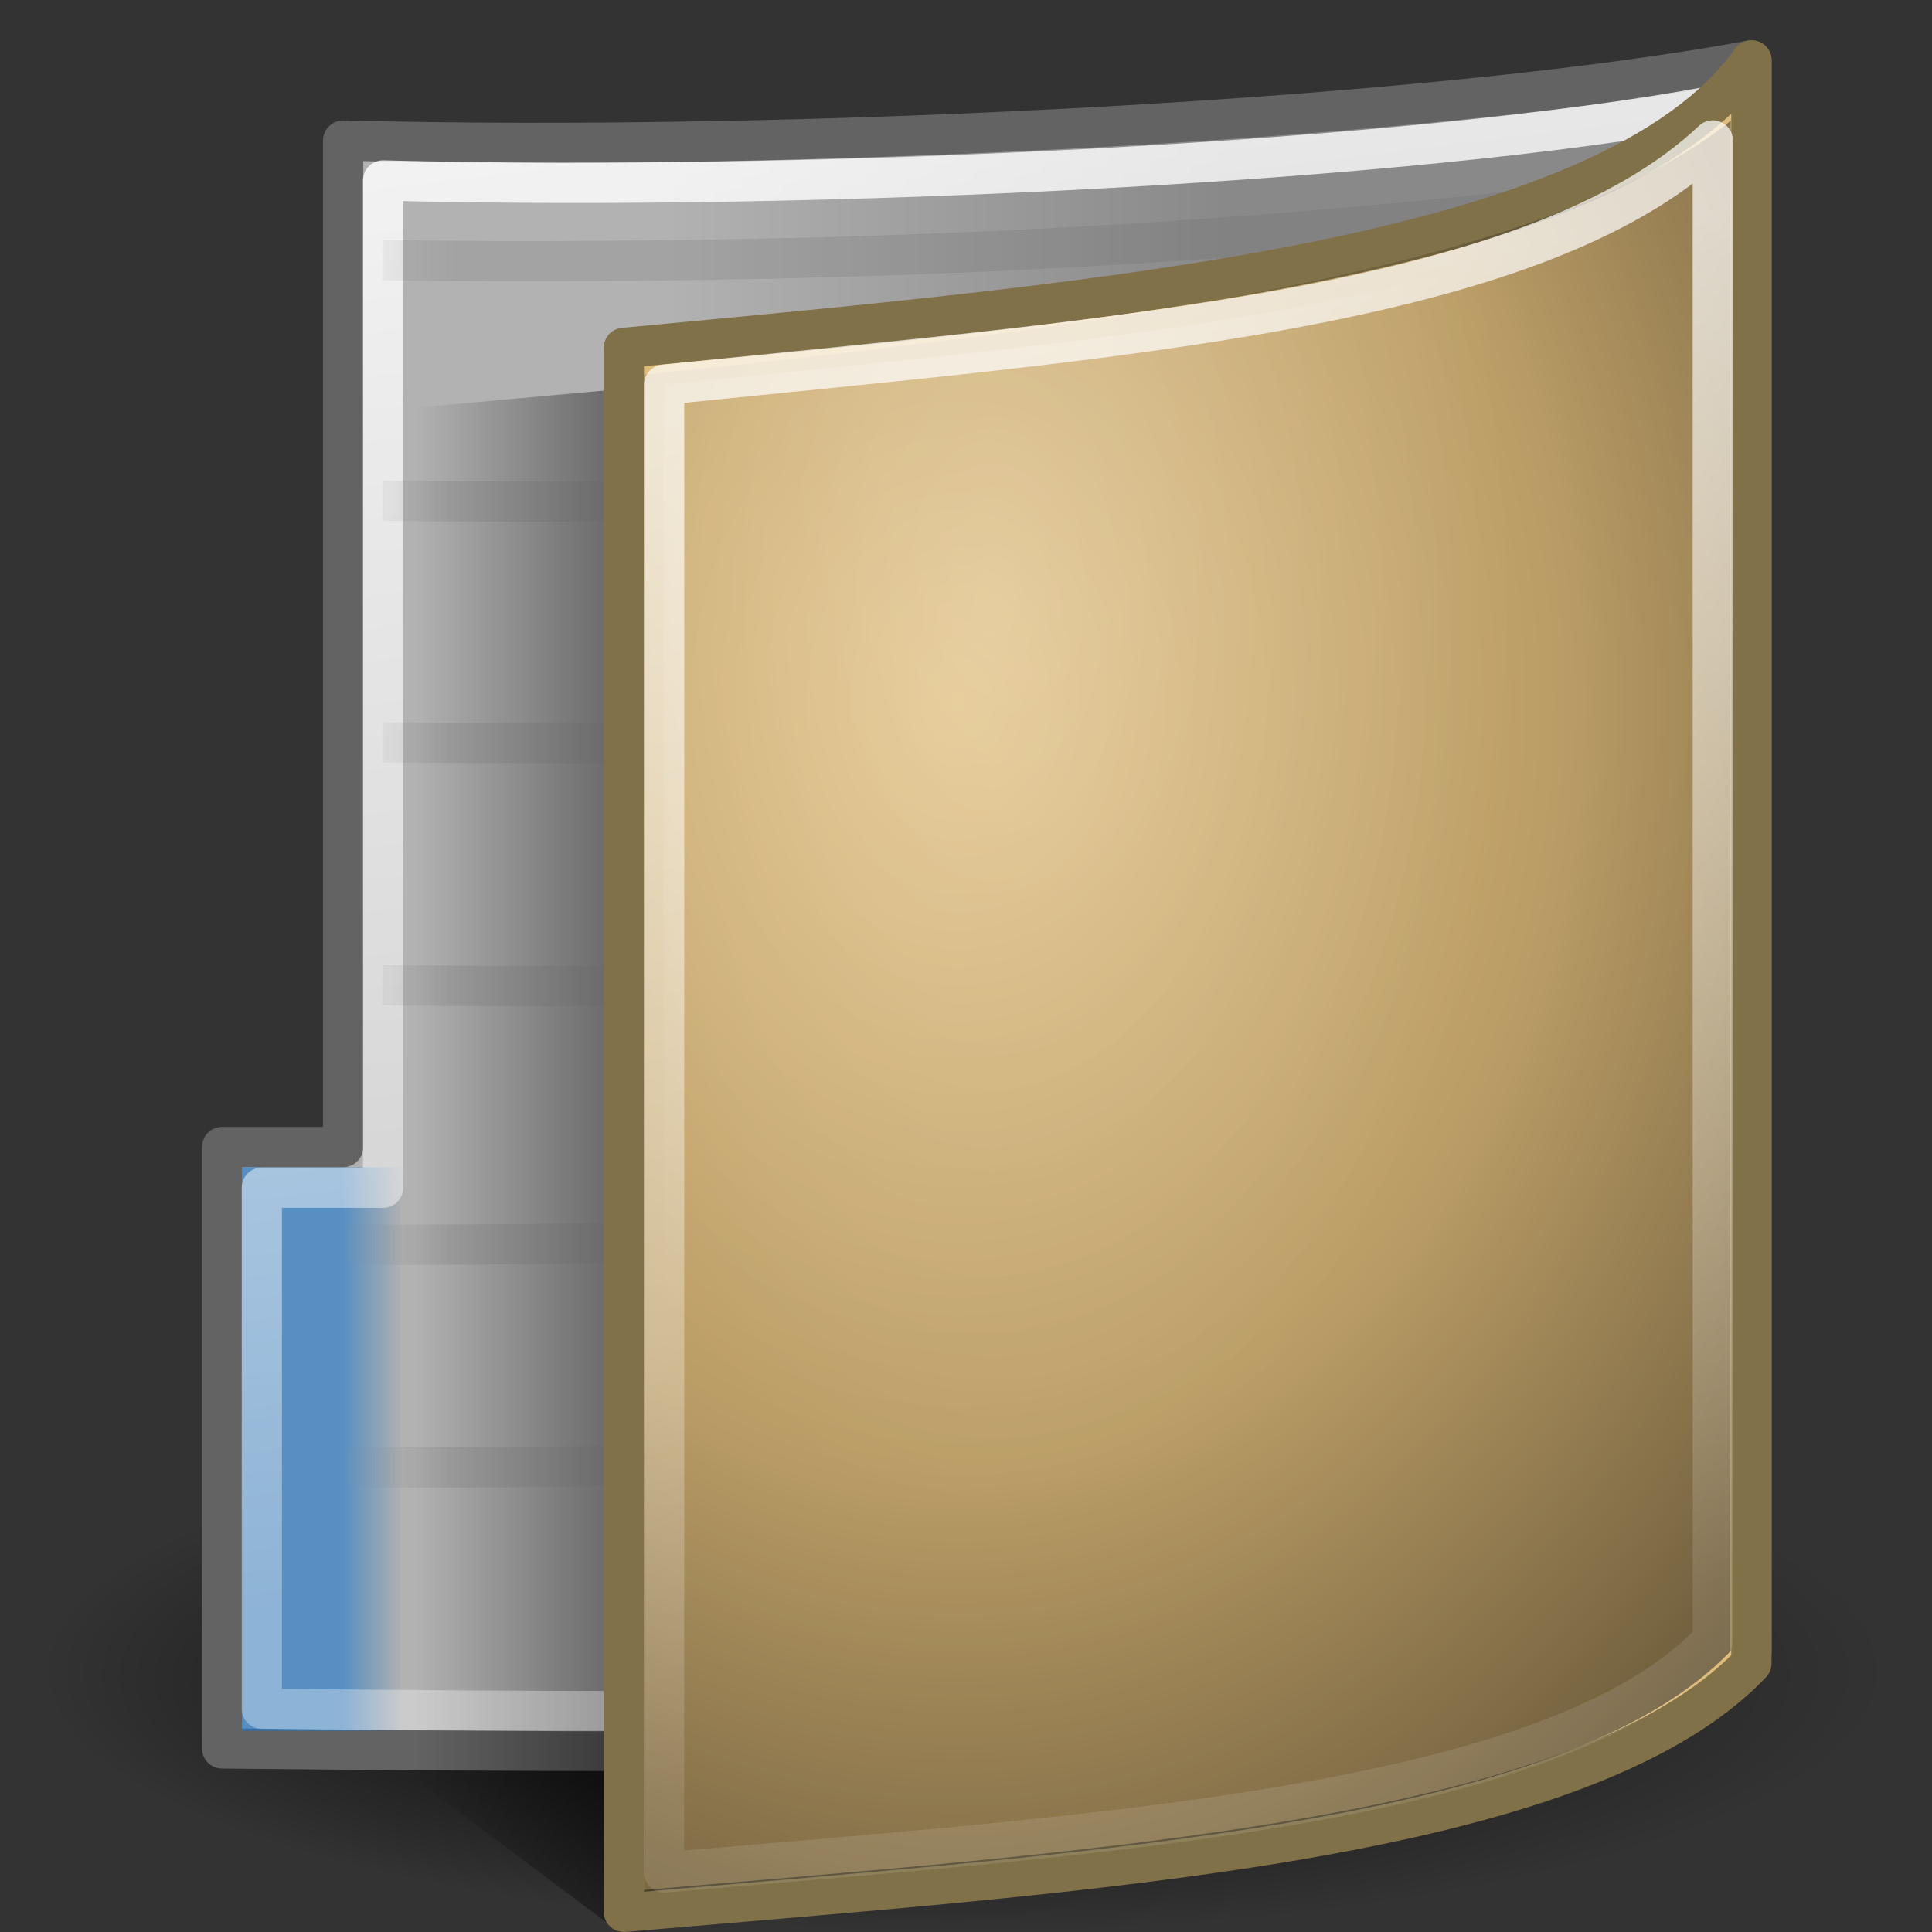 <?xml version="1.0" encoding="UTF-8" standalone="no"?>
<!-- Created with Inkscape (http://www.inkscape.org/) -->
<svg
   xmlns:dc="http://purl.org/dc/elements/1.1/"
   xmlns:cc="http://web.resource.org/cc/"
   xmlns:rdf="http://www.w3.org/1999/02/22-rdf-syntax-ns#"
   xmlns:svg="http://www.w3.org/2000/svg"
   xmlns="http://www.w3.org/2000/svg"
   xmlns:xlink="http://www.w3.org/1999/xlink"
   xmlns:sodipodi="http://inkscape.sourceforge.net/DTD/sodipodi-0.dtd"
   xmlns:inkscape="http://www.inkscape.org/namespaces/inkscape"
   width="48"
   height="48"
   id="svg2"
   sodipodi:version="0.32"
   inkscape:version="0.43"
   version="1.0"
   sodipodi:docbase="/home/silvestre/Desktop/Gion/scalable/places"
   sodipodi:docname="folder.svg"
   inkscape:export-filename="/home/silvestre/Gion/folder.png"
   inkscape:export-xdpi="90"
   inkscape:export-ydpi="90">
  <rect width="100%" height="100%" fill="#333333" stroke="none"/>
  <defs
     id="defs4">
    <linearGradient
       id="linearGradient2272">
      <stop
         style="stop-color:#000000;stop-opacity:0;"
         offset="0"
         id="stop2274" />
      <stop
         id="stop2238"
         offset="0.47"
         style="stop-color:#000000;stop-opacity:0.165;" />
      <stop
         style="stop-color:#000000;stop-opacity:0.667;"
         offset="1"
         id="stop2276" />
    </linearGradient>
    <linearGradient
       inkscape:collect="always"
       id="linearGradient2240">
      <stop
         style="stop-color:#ffffff;stop-opacity:0.3"
         offset="0"
         id="stop2242" />
      <stop
         style="stop-color:#ffffff;stop-opacity:0;"
         offset="1"
         id="stop2244" />
    </linearGradient>
    <linearGradient
       inkscape:collect="always"
       id="linearGradient3104">
      <stop
         style="stop-color:#ffffff;stop-opacity:0.71"
         offset="0"
         id="stop3106" />
      <stop
         style="stop-color:#ffffff;stop-opacity:0.107"
         offset="1"
         id="stop3108" />
    </linearGradient>
    <linearGradient
       inkscape:collect="always"
       id="linearGradient3132">
      <stop
         style="stop-color:#636363;stop-opacity:1;"
         offset="0"
         id="stop3134" />
      <stop
         style="stop-color:#636363;stop-opacity:0;"
         offset="1"
         id="stop3136" />
    </linearGradient>
    <linearGradient
       inkscape:collect="always"
       id="linearGradient2211">
      <stop
         style="stop-color:#000000;stop-opacity:1;"
         offset="0"
         id="stop2213" />
      <stop
         style="stop-color:#000000;stop-opacity:0;"
         offset="1"
         id="stop2215" />
    </linearGradient>
    <linearGradient
       id="linearGradient2233">
      <stop
         style="stop-color:#ffffff;stop-opacity:0.848;"
         offset="0"
         id="stop2235" />
      <stop
         style="stop-color:#ffffff;stop-opacity:0.323;"
         offset="1"
         id="stop2237" />
    </linearGradient>
    <linearGradient
       inkscape:collect="always"
       id="linearGradient2223">
      <stop
         style="stop-color:#000000;stop-opacity:0.682"
         offset="0"
         id="stop2225" />
      <stop
         style="stop-color:#000000;stop-opacity:0;"
         offset="1"
         id="stop2227" />
    </linearGradient>
    <linearGradient
       id="linearGradient2196">
      <stop
         style="stop-color:#1475ce;stop-opacity:1;"
         offset="0"
         id="stop2198" />
      <stop
         style="stop-color:#1772c6;stop-opacity:0;"
         offset="1"
         id="stop2200" />
    </linearGradient>
    <linearGradient
       id="linearGradient2228">
      <stop
         style="stop-color:#898989;stop-opacity:1;"
         offset="0"
         id="stop2230" />
      <stop
         style="stop-color:#b2b2b2;stop-opacity:1;"
         offset="1"
         id="stop2232" />
    </linearGradient>
    <linearGradient
       inkscape:collect="always"
       xlink:href="#linearGradient2228"
       id="linearGradient2234"
       x1="34.397"
       y1="4.151"
       x2="20.559"
       y2="4.151"
       gradientUnits="userSpaceOnUse"
       gradientTransform="translate(-3.982,0)" />
    <linearGradient
       inkscape:collect="always"
       xlink:href="#linearGradient2196"
       id="linearGradient2202"
       x1="11.856"
       y1="34.259"
       x2="13.002"
       y2="34.259"
       gradientUnits="userSpaceOnUse"
       gradientTransform="matrix(1.333,0,0,1,-7.315,0)" />
    <linearGradient
       inkscape:collect="always"
       xlink:href="#linearGradient2223"
       id="linearGradient2229"
       x1="22.564"
       y1="22.793"
       x2="14.3"
       y2="22.793"
       gradientUnits="userSpaceOnUse"
       gradientTransform="translate(-3.982,0)" />
    <linearGradient
       inkscape:collect="always"
       xlink:href="#linearGradient2233"
       id="linearGradient2239"
       x1="17.697"
       y1="2.619"
       x2="22.122"
       y2="38.439"
       gradientUnits="userSpaceOnUse"
       gradientTransform="translate(-3.982,0)" />
    <radialGradient
       inkscape:collect="always"
       xlink:href="#linearGradient2211"
       id="radialGradient2217"
       cx="24.524"
       cy="43.955"
       fx="19.014"
       fy="49.215"
       r="22.501"
       gradientTransform="matrix(1,0,0,0.174,-1.356947e-18,36.3)"
       gradientUnits="userSpaceOnUse" />
    <linearGradient
       inkscape:collect="always"
       xlink:href="#linearGradient3132"
       id="linearGradient3138"
       x1="11.293"
       y1="27.084"
       x2="8.574"
       y2="27.084"
       gradientUnits="userSpaceOnUse" />
    <radialGradient
       inkscape:collect="always"
       xlink:href="#linearGradient2272"
       id="radialGradient1372"
       gradientUnits="userSpaceOnUse"
       gradientTransform="matrix(2.452,3.783707e-16,-2.984795e-16,3.122,-35.122,-47.389)"
       cx="24.027"
       cy="20.768"
       fx="24.027"
       fy="20.768"
       r="13.027" />
    <radialGradient
       inkscape:collect="always"
       xlink:href="#linearGradient2240"
       id="radialGradient1374"
       gradientUnits="userSpaceOnUse"
       gradientTransform="matrix(1,-1.523743e-18,-2.516827e-18,1.693,0,-17.082)"
       cx="24.652"
       cy="19.103"
       fx="24.652"
       fy="19.103"
       r="13.027" />
    <linearGradient
       inkscape:collect="always"
       xlink:href="#linearGradient3104"
       id="linearGradient1376"
       gradientUnits="userSpaceOnUse"
       x1="17.718"
       y1="10.079"
       x2="24.218"
       y2="43.105" />
  </defs>
  <sodipodi:namedview
     id="base"
     pagecolor="#ffffff"
     bordercolor="#666666"
     borderopacity="1.0"
     inkscape:pageopacity="0.0"
     inkscape:pageshadow="2"
     inkscape:zoom="1"
     inkscape:cx="24"
     inkscape:cy="24"
     inkscape:document-units="px"
     inkscape:current-layer="layer3"
     showgrid="false"
     inkscape:grid-bbox="false"
     inkscape:window-width="885"
     inkscape:window-height="578"
     inkscape:window-x="-151"
     inkscape:window-y="74"
     showguides="true"
     inkscape:guide-bbox="true"
     showborder="false" />
  <g
     inkscape:label="back-folder"
     inkscape:groupmode="layer"
     id="layer1"
     sodipodi:insensitive="true">
    <path
       sodipodi:type="arc"
       style="opacity:0.779;fill:url(#radialGradient2217);fill-opacity:1;stroke:none;stroke-width:1;stroke-linecap:round;stroke-linejoin:round;stroke-miterlimit:4;stroke-dasharray:none;stroke-dashoffset:0;stroke-opacity:1"
       id="path1336"
       sodipodi:cx="24.523569"
       sodipodi:cy="43.954876"
       sodipodi:rx="22.501007"
       sodipodi:ry="3.9187145"
       d="M 47.025 43.955 A 22.501 3.919 0 1 1  2.023,43.955 A 22.501 3.919 0 1 1  47.025 43.955 z"
       transform="matrix(1.022,0,0,1.659,-1.067,-31.408)" />
    <path
       style="fill:url(#linearGradient2234);fill-opacity:1;fill-rule:evenodd;stroke:#636363;stroke-width:1px;stroke-linecap:butt;stroke-linejoin:round;stroke-opacity:1"
       d="M 43.518,1.5 C 35.793,2.935 20.139,3.788 8.525,3.492 L 8.525,28.498 L 5.518,28.498 L 5.518,43.439 C 19.335,43.578 33.145,43.713 43.518,41.021 L 43.518,1.5 z "
       id="path1307"
       sodipodi:nodetypes="ccccccc" />
    <path
       style="fill:url(#linearGradient2229);fill-opacity:1;fill-rule:evenodd;stroke:none;stroke-width:1px;stroke-linecap:butt;stroke-linejoin:round;stroke-opacity:1"
       d="M 41.331,3 C 37.708,7.919 22.593,9.011 10.007,10.156 L 10.007,44 C 10.016,44 10.039,44 10.039,44 L 15.415,48.022 L 37.873,44 C 38.037,44 38.205,44.03 38.358,44.062 C 38.375,44.066 38.373,44.059 38.39,44.062 C 38.993,43.684 39.531,43.264 39.973,42.812 L 41.331,3 z "
       id="path2236"
       sodipodi:nodetypes="ccccccsscc" />
    <rect
       style="opacity:0.58;fill:url(#linearGradient2202);fill-opacity:1;stroke:none;stroke-width:1;stroke-linecap:round;stroke-linejoin:round;stroke-miterlimit:4;stroke-dasharray:none;stroke-dashoffset:0;stroke-opacity:1"
       id="rect2194"
       width="4"
       height="14"
       x="6.018"
       y="29" />
    <path
       style="fill:none;fill-opacity:1;fill-rule:evenodd;stroke:url(#linearGradient2239);stroke-width:1px;stroke-linecap:butt;stroke-linejoin:round;stroke-opacity:1"
       d="M 42.544,2.634 C 35.218,4.002 20.532,4.767 9.517,4.484 L 9.517,29.508 L 6.505,29.508 L 6.505,42.453 C 19.608,42.587 32.707,42.715 42.544,40.149 L 42.544,2.634 z "
       id="path2231"
       sodipodi:nodetypes="ccccccc" />
    <g
       id="g3118"
       style="opacity:0.186;fill-opacity:1;stroke:url(#linearGradient3138)">
      <path
         sodipodi:nodetypes="cc"
         id="path3092"
         d="M 9.515,6.466 C 24.576,6.645 34.622,5.715 43.493,4.526"
         style="fill:none;fill-opacity:1;fill-rule:evenodd;stroke:url(#linearGradient3138);stroke-width:1px;stroke-linecap:butt;stroke-linejoin:miter;stroke-opacity:1" />
      <path
         style="fill:none;fill-opacity:1;fill-rule:evenodd;stroke:url(#linearGradient3138);stroke-width:1px;stroke-linecap:butt;stroke-linejoin:miter;stroke-opacity:1"
         d="M 9.5,9.44 C 24.561,9.618 34.607,8.689 43.478,7.5"
         id="path3096"
         sodipodi:nodetypes="cc" />
      <path
         style="fill:none;fill-opacity:1;fill-rule:evenodd;stroke:url(#linearGradient3138);stroke-width:1px;stroke-linecap:butt;stroke-linejoin:miter;stroke-opacity:1"
         d="M 9.515,12.44 C 24.576,12.618 34.622,11.689 43.493,10.5"
         id="path3098"
         sodipodi:nodetypes="cc" />
      <path
         style="fill:none;fill-opacity:1;fill-rule:evenodd;stroke:url(#linearGradient3138);stroke-width:1px;stroke-linecap:butt;stroke-linejoin:miter;stroke-opacity:1"
         d="M 9.515,15.44 C 24.576,15.618 34.622,14.689 43.493,13.5"
         id="path3100"
         sodipodi:nodetypes="cc" />
      <path
         style="fill:none;fill-opacity:1;fill-rule:evenodd;stroke:url(#linearGradient3138);stroke-width:1px;stroke-linecap:butt;stroke-linejoin:miter;stroke-opacity:1"
         d="M 9.515,18.44 C 24.576,18.618 34.622,17.689 43.493,16.5"
         id="path3102"
         sodipodi:nodetypes="cc" />
      <path
         style="fill:none;fill-opacity:1;fill-rule:evenodd;stroke:url(#linearGradient3138);stroke-width:1px;stroke-linecap:butt;stroke-linejoin:miter;stroke-opacity:1"
         d="M 9.515,21.44 C 24.576,21.618 34.622,20.689 43.493,19.5"
         id="path3104"
         sodipodi:nodetypes="cc" />
      <path
         style="fill:none;fill-opacity:1;fill-rule:evenodd;stroke:url(#linearGradient3138);stroke-width:1px;stroke-linecap:butt;stroke-linejoin:miter;stroke-opacity:1"
         d="M 9.515,24.478 C 24.576,24.656 34.622,23.727 43.493,22.538"
         id="path3106"
         sodipodi:nodetypes="cc" />
      <path
         style="fill:none;fill-opacity:1;fill-rule:evenodd;stroke:url(#linearGradient3138);stroke-width:1px;stroke-linecap:butt;stroke-linejoin:miter;stroke-opacity:1"
         d="M 9.515,27.478 C 24.576,27.656 34.622,26.727 43.493,25.538"
         id="path3108"
         sodipodi:nodetypes="cc" />
      <path
         style="fill:none;fill-opacity:1;fill-rule:evenodd;stroke:url(#linearGradient3138);stroke-width:1px;stroke-linecap:butt;stroke-linejoin:miter;stroke-opacity:1"
         d="M 5.508,30.904 C 22.319,31.082 33.534,30.153 43.435,28.964"
         id="path3110"
         sodipodi:nodetypes="cc" />
      <path
         style="fill:none;fill-opacity:1;fill-rule:evenodd;stroke:url(#linearGradient3138);stroke-width:1px;stroke-linecap:butt;stroke-linejoin:miter;stroke-opacity:1"
         d="M 5.557,33.478 C 22.347,33.656 33.547,32.727 43.435,31.538"
         id="path3112"
         sodipodi:nodetypes="cc" />
      <path
         style="fill:none;fill-opacity:1;fill-rule:evenodd;stroke:url(#linearGradient3138);stroke-width:1px;stroke-linecap:butt;stroke-linejoin:miter;stroke-opacity:1"
         d="M 5.557,36.44 C 22.347,36.618 33.547,35.689 43.435,34.5"
         id="path3114"
         sodipodi:nodetypes="cc" />
      <path
         sodipodi:nodetypes="cc"
         id="path3094"
         d="M 5.557,39.44 C 22.347,39.618 33.547,38.689 43.435,37.5"
         style="fill:none;fill-opacity:1;fill-rule:evenodd;stroke:url(#linearGradient3138);stroke-width:1px;stroke-linecap:butt;stroke-linejoin:miter;stroke-opacity:1" />
    </g>
    <g
       id="g3126"
       transform="translate(0,4)">
      <path
         sodipodi:nodetypes="ccccccccccccsssssssccsssssssccccccccccccsssssssccsssssssccccsssccsssssssccssscccsssccccccssscc"
         id="text3112"
         d="M -0.49,51.27 L 3.568,51.27 L 3.568,52.406 L 1.013,52.406 L 1.013,53.492 L 3.416,53.492 L 3.416,54.629 L 1.013,54.629 L 1.013,57.102 L -0.49,57.102 L -0.49,51.27 M 6.998,53.621 C 6.688,53.621 6.451,53.733 6.287,53.957 C 6.125,54.179 6.045,54.499 6.045,54.918 C 6.045,55.337 6.125,55.659 6.287,55.883 C 6.451,56.104 6.688,56.215 6.998,56.215 C 7.302,56.215 7.536,56.104 7.697,55.883 C 7.858,55.659 7.939,55.337 7.939,54.918 C 7.939,54.499 7.858,54.179 7.697,53.957 C 7.536,53.733 7.302,53.621 6.998,53.621 M 6.998,52.621 C 7.75,52.621 8.338,52.824 8.76,53.231 C 9.184,53.637 9.396,54.199 9.396,54.918 C 9.396,55.637 9.184,56.199 8.76,56.606 C 8.338,57.012 7.75,57.215 6.998,57.215 C 6.243,57.215 5.651,57.012 5.224,56.606 C 4.8,56.199 4.588,55.637 4.588,54.918 C 4.588,54.199 4.8,53.637 5.224,53.231 C 5.651,52.824 6.243,52.621 6.998,52.621 M 10.416,51.024 L 11.814,51.024 L 11.814,57.102 L 10.416,57.102 L 10.416,51.024 M 16.142,53.367 L 16.142,51.024 L 17.549,51.024 L 17.549,57.102 L 16.142,57.102 L 16.142,56.469 C 15.95,56.727 15.737,56.916 15.506,57.035 C 15.274,57.155 15.006,57.215 14.701,57.215 C 14.162,57.215 13.719,57.002 13.373,56.574 C 13.026,56.145 12.853,55.593 12.853,54.918 C 12.853,54.244 13.026,53.693 13.373,53.266 C 13.719,52.836 14.162,52.621 14.701,52.621 C 15.003,52.621 15.27,52.683 15.502,52.805 C 15.736,52.925 15.95,53.112 16.142,53.367 M 15.22,56.199 C 15.52,56.199 15.748,56.09 15.904,55.871 C 16.063,55.653 16.142,55.335 16.142,54.918 C 16.142,54.502 16.063,54.184 15.904,53.965 C 15.748,53.746 15.52,53.637 15.22,53.637 C 14.924,53.637 14.696,53.746 14.537,53.965 C 14.381,54.184 14.302,54.502 14.302,54.918 C 14.302,55.335 14.381,55.653 14.537,55.871 C 14.696,56.09 14.924,56.199 15.22,56.199 M 23.267,54.903 L 23.267,55.301 L 19.998,55.301 C 20.032,55.629 20.15,55.875 20.353,56.039 C 20.556,56.203 20.84,56.285 21.205,56.285 C 21.499,56.285 21.8,56.242 22.107,56.156 C 22.417,56.068 22.735,55.935 23.06,55.758 L 23.06,56.836 C 22.73,56.961 22.399,57.055 22.068,57.117 C 21.737,57.182 21.407,57.215 21.076,57.215 C 20.284,57.215 19.668,57.015 19.228,56.613 C 18.791,56.21 18.572,55.645 18.572,54.918 C 18.572,54.205 18.787,53.643 19.217,53.235 C 19.649,52.826 20.243,52.621 20.998,52.621 C 21.685,52.621 22.235,52.828 22.646,53.242 C 23.06,53.656 23.267,54.21 23.267,54.903 M 21.83,54.438 C 21.83,54.172 21.752,53.959 21.595,53.797 C 21.442,53.633 21.24,53.551 20.99,53.551 C 20.719,53.551 20.499,53.628 20.33,53.781 C 20.161,53.933 20.055,54.151 20.013,54.438 L 21.83,54.438 M 27.588,53.918 C 27.465,53.861 27.343,53.819 27.22,53.793 C 27.101,53.765 26.98,53.75 26.857,53.75 C 26.498,53.75 26.22,53.866 26.025,54.098 C 25.832,54.327 25.736,54.656 25.736,55.086 L 25.736,57.102 L 24.338,57.102 L 24.338,52.727 L 25.736,52.727 L 25.736,53.446 C 25.916,53.159 26.121,52.951 26.353,52.821 C 26.588,52.688 26.868,52.621 27.193,52.621 C 27.24,52.621 27.291,52.624 27.345,52.629 C 27.4,52.632 27.48,52.64 27.584,52.653 L 27.588,53.918"
         style="font-size:12px;font-style:normal;font-weight:normal;line-height:125%;fill:#000000;fill-opacity:1;stroke:none;stroke-width:1px;stroke-linecap:butt;stroke-linejoin:miter;stroke-opacity:1;font-family:Bitstream Vera Sans" />
      <path
         sodipodi:nodetypes="csssssssccssssssscccccccsccccsccccccccccsssssccsssssccsssssccssssscccccccccccccccccccccccccccsssccsssssssccsssccccsssssccsssssccsssssccssssscccccccsccccsccccccccsssccccccssscccccsssccsssssssccsssccccccccccccccccccsssccsssssssccssscccsssccccccssscccsssccccccssscccccsssccsssssssccssscccsssccccccssscccssssscccccccssssscccsssccsssc"
         id="path3124"
         d="M 2.67,62.134 C 2.67,61.605 2.56,61.191 2.342,60.892 C 2.125,60.59 1.827,60.439 1.447,60.439 C 1.067,60.439 0.767,60.59 0.549,60.892 C 0.332,61.191 0.224,61.605 0.224,62.134 C 0.224,62.663 0.332,63.078 0.549,63.38 C 0.767,63.68 1.067,63.829 1.447,63.829 C 1.827,63.829 2.125,63.68 2.342,63.38 C 2.56,63.078 2.67,62.663 2.67,62.134 M 0.224,60.607 C 0.375,60.346 0.565,60.153 0.795,60.028 C 1.026,59.901 1.302,59.837 1.623,59.837 C 2.154,59.837 2.585,60.048 2.916,60.47 C 3.249,60.892 3.416,61.446 3.416,62.134 C 3.416,62.821 3.249,63.376 2.916,63.798 C 2.585,64.22 2.154,64.431 1.623,64.431 C 1.302,64.431 1.026,64.368 0.795,64.243 C 0.565,64.116 0.375,63.922 0.224,63.661 L 0.224,64.318 L -0.498,64.318 L -0.498,58.239 L 0.224,58.239 L 0.224,60.607 M 6.427,64.724 C 6.224,65.245 6.026,65.584 5.834,65.743 C 5.641,65.902 5.383,65.982 5.06,65.982 L 4.486,65.982 L 4.486,65.38 L 4.908,65.38 C 5.106,65.38 5.259,65.333 5.369,65.239 C 5.478,65.146 5.599,64.924 5.732,64.575 L 5.861,64.247 L 4.092,59.943 L 4.853,59.943 L 6.22,63.364 L 7.588,59.943 L 8.349,59.943 L 6.427,64.724 M 15.416,58.677 L 15.416,59.446 C 15.116,59.303 14.834,59.196 14.568,59.126 C 14.302,59.056 14.046,59.021 13.799,59.021 C 13.369,59.021 13.037,59.104 12.802,59.271 C 12.571,59.437 12.455,59.674 12.455,59.982 C 12.455,60.239 12.532,60.435 12.685,60.568 C 12.842,60.698 13.136,60.803 13.568,60.884 L 14.045,60.982 C 14.633,61.094 15.067,61.291 15.345,61.575 C 15.627,61.857 15.767,62.234 15.767,62.708 C 15.767,63.273 15.577,63.702 15.197,63.993 C 14.819,64.285 14.265,64.431 13.533,64.431 C 13.257,64.431 12.963,64.4 12.65,64.337 C 12.34,64.275 12.019,64.182 11.685,64.06 L 11.685,63.247 C 12.006,63.427 12.319,63.562 12.627,63.653 C 12.934,63.745 13.236,63.79 13.533,63.79 C 13.983,63.79 14.331,63.702 14.576,63.525 C 14.821,63.347 14.943,63.095 14.943,62.767 C 14.943,62.48 14.855,62.256 14.677,62.095 C 14.503,61.933 14.215,61.812 13.814,61.732 L 13.334,61.638 C 12.745,61.521 12.319,61.337 12.056,61.087 C 11.793,60.837 11.662,60.489 11.662,60.044 C 11.662,59.528 11.843,59.122 12.205,58.825 C 12.569,58.528 13.071,58.38 13.709,58.38 C 13.982,58.38 14.261,58.405 14.545,58.454 C 14.829,58.504 15.119,58.578 15.416,58.677 M 16.982,59.943 L 17.701,59.943 L 17.701,64.318 L 16.982,64.318 L 16.982,59.943 M 16.982,58.239 L 17.701,58.239 L 17.701,59.15 L 16.982,59.15 L 16.982,58.239 M 19.201,58.239 L 19.92,58.239 L 19.92,64.318 L 19.201,64.318 L 19.201,58.239 M 20.904,59.943 L 21.666,59.943 L 23.033,63.614 L 24.4,59.943 L 25.162,59.943 L 23.521,64.318 L 22.545,64.318 L 20.904,59.943 M 29.896,61.95 L 29.896,62.302 L 26.592,62.302 C 26.623,62.797 26.771,63.174 27.037,63.435 C 27.305,63.693 27.677,63.821 28.154,63.821 C 28.43,63.821 28.697,63.788 28.955,63.72 C 29.215,63.652 29.473,63.551 29.728,63.415 L 29.728,64.095 C 29.47,64.204 29.206,64.288 28.935,64.345 C 28.664,64.402 28.39,64.431 28.111,64.431 C 27.413,64.431 26.86,64.228 26.451,63.821 C 26.045,63.415 25.842,62.866 25.842,62.173 C 25.842,61.457 26.034,60.889 26.42,60.47 C 26.808,60.048 27.33,59.837 27.986,59.837 C 28.575,59.837 29.039,60.027 29.381,60.407 C 29.724,60.785 29.896,61.299 29.896,61.95 M 29.177,61.739 C 29.172,61.346 29.062,61.032 28.845,60.798 C 28.632,60.564 28.348,60.446 27.994,60.446 C 27.593,60.446 27.271,60.56 27.029,60.786 C 26.789,61.013 26.651,61.332 26.615,61.743 L 29.177,61.739 M 33.849,60.071 L 33.849,60.751 C 33.646,60.647 33.435,60.569 33.217,60.517 C 32.998,60.465 32.771,60.439 32.537,60.439 C 32.18,60.439 31.912,60.493 31.732,60.603 C 31.555,60.712 31.467,60.876 31.467,61.095 C 31.467,61.262 31.53,61.393 31.658,61.489 C 31.786,61.583 32.042,61.673 32.427,61.759 L 32.674,61.814 C 33.184,61.923 33.546,62.078 33.76,62.278 C 33.976,62.476 34.084,62.754 34.084,63.111 C 34.084,63.517 33.922,63.838 33.599,64.075 C 33.279,64.312 32.838,64.431 32.275,64.431 C 32.041,64.431 31.796,64.407 31.541,64.361 C 31.288,64.316 31.021,64.249 30.74,64.157 L 30.74,63.415 C 31.006,63.553 31.267,63.657 31.525,63.728 C 31.783,63.795 32.038,63.829 32.291,63.829 C 32.629,63.829 32.89,63.772 33.072,63.657 C 33.254,63.54 33.345,63.376 33.345,63.165 C 33.345,62.97 33.279,62.82 33.146,62.716 C 33.016,62.612 32.728,62.512 32.283,62.415 L 32.033,62.357 C 31.588,62.263 31.266,62.12 31.068,61.927 C 30.87,61.732 30.771,61.465 30.771,61.126 C 30.771,60.715 30.917,60.397 31.209,60.173 C 31.5,59.949 31.914,59.837 32.451,59.837 C 32.717,59.837 32.967,59.857 33.201,59.896 C 33.435,59.935 33.651,59.993 33.849,60.071 M 35.927,58.7 L 35.927,59.943 L 37.408,59.943 L 37.408,60.501 L 35.927,60.501 L 35.927,62.876 C 35.927,63.233 35.976,63.462 36.072,63.564 C 36.171,63.665 36.37,63.716 36.67,63.716 L 37.408,63.716 L 37.408,64.318 L 36.67,64.318 C 36.115,64.318 35.732,64.215 35.521,64.009 C 35.31,63.801 35.205,63.423 35.205,62.876 L 35.205,60.501 L 34.677,60.501 L 34.677,59.943 L 35.205,59.943 L 35.205,58.7 L 35.927,58.7 M 40.892,60.614 C 40.812,60.568 40.723,60.534 40.627,60.513 C 40.533,60.489 40.429,60.478 40.314,60.478 C 39.908,60.478 39.595,60.611 39.377,60.876 C 39.161,61.139 39.052,61.518 39.052,62.013 L 39.052,64.318 L 38.33,64.318 L 38.33,59.943 L 39.052,59.943 L 39.052,60.622 C 39.204,60.357 39.4,60.16 39.642,60.032 C 39.884,59.902 40.179,59.837 40.525,59.837 C 40.575,59.837 40.629,59.841 40.689,59.849 C 40.749,59.854 40.815,59.863 40.888,59.876 L 40.892,60.614 M 45.381,61.95 L 45.381,62.302 L 42.076,62.302 C 42.107,62.797 42.256,63.174 42.521,63.435 C 42.789,63.693 43.162,63.821 43.638,63.821 C 43.914,63.821 44.181,63.788 44.439,63.72 C 44.7,63.652 44.957,63.551 45.213,63.415 L 45.213,64.095 C 44.955,64.204 44.69,64.288 44.42,64.345 C 44.149,64.402 43.874,64.431 43.595,64.431 C 42.898,64.431 42.344,64.228 41.935,63.821 C 41.529,63.415 41.326,62.866 41.326,62.173 C 41.326,61.457 41.519,60.889 41.904,60.47 C 42.292,60.048 42.814,59.837 43.47,59.837 C 44.059,59.837 44.524,60.027 44.865,60.407 C 45.209,60.785 45.381,61.299 45.381,61.95 M 44.662,61.739 C 44.657,61.346 44.546,61.032 44.33,60.798 C 44.116,60.564 43.832,60.446 43.478,60.446 C 43.077,60.446 42.756,60.56 42.513,60.786 C 42.274,61.013 42.136,61.332 42.099,61.743 L 44.662,61.739 M 49.123,58.486 L 49.912,58.486 L 49.912,60.876 L 52.779,60.876 L 52.779,58.486 L 53.568,58.486 L 53.568,64.318 L 52.779,64.318 L 52.779,61.54 L 49.912,61.54 L 49.912,64.318 L 49.123,64.318 L 49.123,58.486 M 58.849,61.95 L 58.849,62.302 L 55.545,62.302 C 55.576,62.797 55.724,63.174 55.99,63.435 C 56.258,63.693 56.631,63.821 57.107,63.821 C 57.383,63.821 57.65,63.788 57.908,63.72 C 58.168,63.652 58.426,63.551 58.681,63.415 L 58.681,64.095 C 58.424,64.204 58.159,64.288 57.888,64.345 C 57.618,64.402 57.343,64.431 57.064,64.431 C 56.366,64.431 55.813,64.228 55.404,63.821 C 54.998,63.415 54.795,62.866 54.795,62.173 C 54.795,61.457 54.987,60.889 55.373,60.47 C 55.761,60.048 56.283,59.837 56.939,59.837 C 57.528,59.837 57.993,60.027 58.334,60.407 C 58.677,60.785 58.849,61.299 58.849,61.95 M 58.131,61.739 C 58.125,61.346 58.015,61.032 57.799,60.798 C 57.585,60.564 57.301,60.446 56.947,60.446 C 56.546,60.446 56.224,60.56 55.982,60.786 C 55.743,61.013 55.605,61.332 55.568,61.743 L 58.131,61.739 M 62.549,60.614 C 62.468,60.568 62.379,60.534 62.283,60.513 C 62.189,60.489 62.085,60.478 61.97,60.478 C 61.564,60.478 61.252,60.611 61.033,60.876 C 60.817,61.139 60.709,61.518 60.709,62.013 L 60.709,64.318 L 59.986,64.318 L 59.986,59.943 L 60.709,59.943 L 60.709,60.622 C 60.86,60.357 61.056,60.16 61.299,60.032 C 61.541,59.902 61.835,59.837 62.181,59.837 C 62.231,59.837 62.286,59.841 62.345,59.849 C 62.405,59.854 62.472,59.863 62.545,59.876 L 62.549,60.614 M 65.83,60.614 C 65.749,60.568 65.661,60.534 65.564,60.513 C 65.47,60.489 65.366,60.478 65.252,60.478 C 64.845,60.478 64.533,60.611 64.314,60.876 C 64.098,61.139 63.99,61.518 63.99,62.013 L 63.99,64.318 L 63.267,64.318 L 63.267,59.943 L 63.99,59.943 L 63.99,60.622 C 64.141,60.357 64.338,60.16 64.58,60.032 C 64.822,59.902 65.116,59.837 65.463,59.837 C 65.512,59.837 65.567,59.841 65.627,59.849 C 65.687,59.854 65.753,59.863 65.826,59.876 L 65.83,60.614 M 70.318,61.95 L 70.318,62.302 L 67.013,62.302 C 67.045,62.797 67.193,63.174 67.459,63.435 C 67.727,63.693 68.099,63.821 68.576,63.821 C 68.852,63.821 69.119,63.788 69.377,63.72 C 69.637,63.652 69.895,63.551 70.15,63.415 L 70.15,64.095 C 69.892,64.204 69.628,64.288 69.357,64.345 C 69.086,64.402 68.812,64.431 68.533,64.431 C 67.835,64.431 67.282,64.228 66.873,63.821 C 66.467,63.415 66.263,62.866 66.263,62.173 C 66.263,61.457 66.456,60.889 66.842,60.47 C 67.23,60.048 67.752,59.837 68.408,59.837 C 68.996,59.837 69.461,60.027 69.802,60.407 C 70.146,60.785 70.318,61.299 70.318,61.95 M 69.599,61.739 C 69.594,61.346 69.483,61.032 69.267,60.798 C 69.054,60.564 68.77,60.446 68.416,60.446 C 68.015,60.446 67.693,60.56 67.451,60.786 C 67.211,61.013 67.073,61.332 67.037,61.743 L 69.599,61.739 M 74.017,60.614 C 73.937,60.568 73.848,60.534 73.752,60.513 C 73.658,60.489 73.554,60.478 73.439,60.478 C 73.033,60.478 72.72,60.611 72.502,60.876 C 72.286,61.139 72.177,61.518 72.177,62.013 L 72.177,64.318 L 71.455,64.318 L 71.455,59.943 L 72.177,59.943 L 72.177,60.622 C 72.329,60.357 72.525,60.16 72.767,60.032 C 73.009,59.902 73.304,59.837 73.65,59.837 C 73.7,59.837 73.754,59.841 73.814,59.849 C 73.874,59.854 73.94,59.863 74.013,59.876 L 74.017,60.614 M 76.752,62.118 C 76.171,62.118 75.769,62.185 75.545,62.318 C 75.321,62.45 75.209,62.677 75.209,62.997 C 75.209,63.252 75.292,63.456 75.459,63.607 C 75.628,63.755 75.857,63.829 76.146,63.829 C 76.545,63.829 76.864,63.689 77.103,63.407 C 77.345,63.124 77.467,62.747 77.467,62.278 L 77.467,62.118 L 76.752,62.118 M 78.185,61.821 L 78.185,64.318 L 77.467,64.318 L 77.467,63.653 C 77.302,63.919 77.098,64.116 76.853,64.243 C 76.608,64.368 76.309,64.431 75.955,64.431 C 75.507,64.431 75.15,64.306 74.885,64.056 C 74.621,63.803 74.49,63.466 74.49,63.044 C 74.49,62.552 74.654,62.181 74.982,61.931 C 75.313,61.681 75.805,61.556 76.459,61.556 L 77.467,61.556 L 77.467,61.486 C 77.467,61.155 77.357,60.9 77.138,60.72 C 76.922,60.538 76.618,60.446 76.224,60.446 C 75.974,60.446 75.731,60.476 75.494,60.536 C 75.257,60.596 75.029,60.686 74.81,60.806 L 74.81,60.142 C 75.073,60.04 75.329,59.965 75.576,59.915 C 75.823,59.863 76.064,59.837 76.299,59.837 C 76.931,59.837 77.404,60.001 77.717,60.329 C 78.029,60.657 78.185,61.155 78.185,61.821"
         style="font-size:12px;font-style:normal;font-weight:normal;line-height:125%;fill:#646464;fill-opacity:1;stroke:none;stroke-width:1px;stroke-linecap:butt;stroke-linejoin:miter;stroke-opacity:1;font-family:Bitstream Vera Sans" />
    </g>
  </g>
  <g
     inkscape:groupmode="layer"
     id="layer3"
     inkscape:label="folder-color">
    <path
       style="fill:#dfbc7a;fill-opacity:1;fill-rule:evenodd;stroke:#807148;stroke-width:1px;stroke-linecap:butt;stroke-linejoin:round;stroke-opacity:1"
       d="M 43.513,1.501 C 40.008,6.42 27.677,7.498 15.5,8.643 L 15.5,47.5 C 27.099,46.495 39.297,45.768 43.513,41.326 L 43.513,1.501 z "
       id="path2182"
       sodipodi:nodetypes="ccccc" />
  </g>
  <g
     inkscape:groupmode="layer"
     id="layer2"
     inkscape:label="lights"
     sodipodi:insensitive="true">
    <path
       style="fill:url(#radialGradient1372);fill-opacity:1;fill-rule:evenodd;stroke:none;stroke-width:1px;stroke-linecap:butt;stroke-linejoin:round;stroke-opacity:1"
       d="M 43,3 C 38.443,6.66 27.737,8.103 16,9.305 L 16,47 C 27.18,46.025 38.937,45.32 43,41.013 L 43,3 z "
       id="path2252"
       sodipodi:nodetypes="ccccc" />
    <path
       style="fill:url(#radialGradient1374);fill-opacity:1;fill-rule:evenodd;stroke:none;stroke-width:1px;stroke-linecap:butt;stroke-linejoin:round;stroke-opacity:1"
       d="M 42.554,3.489 C 38.156,7.653 27.825,8.397 16.5,9.557 L 16.5,46.522 C 27.288,45.582 38.633,44.902 42.554,40.747 L 42.554,3.489 z "
       id="path1364"
       sodipodi:nodetypes="ccccc" />
    <path
       style="fill:none;fill-opacity:1;fill-rule:evenodd;stroke:url(#linearGradient1376);stroke-width:1px;stroke-linecap:butt;stroke-linejoin:round;stroke-opacity:1"
       d="M 42.554,3.489 C 38.156,7.653 27.825,8.397 16.5,9.557 L 16.5,46.522 C 27.288,45.582 38.633,44.902 42.554,40.747 L 42.554,3.489 z "
       id="path2204"
       sodipodi:nodetypes="ccccc" />
  </g>
</svg>
